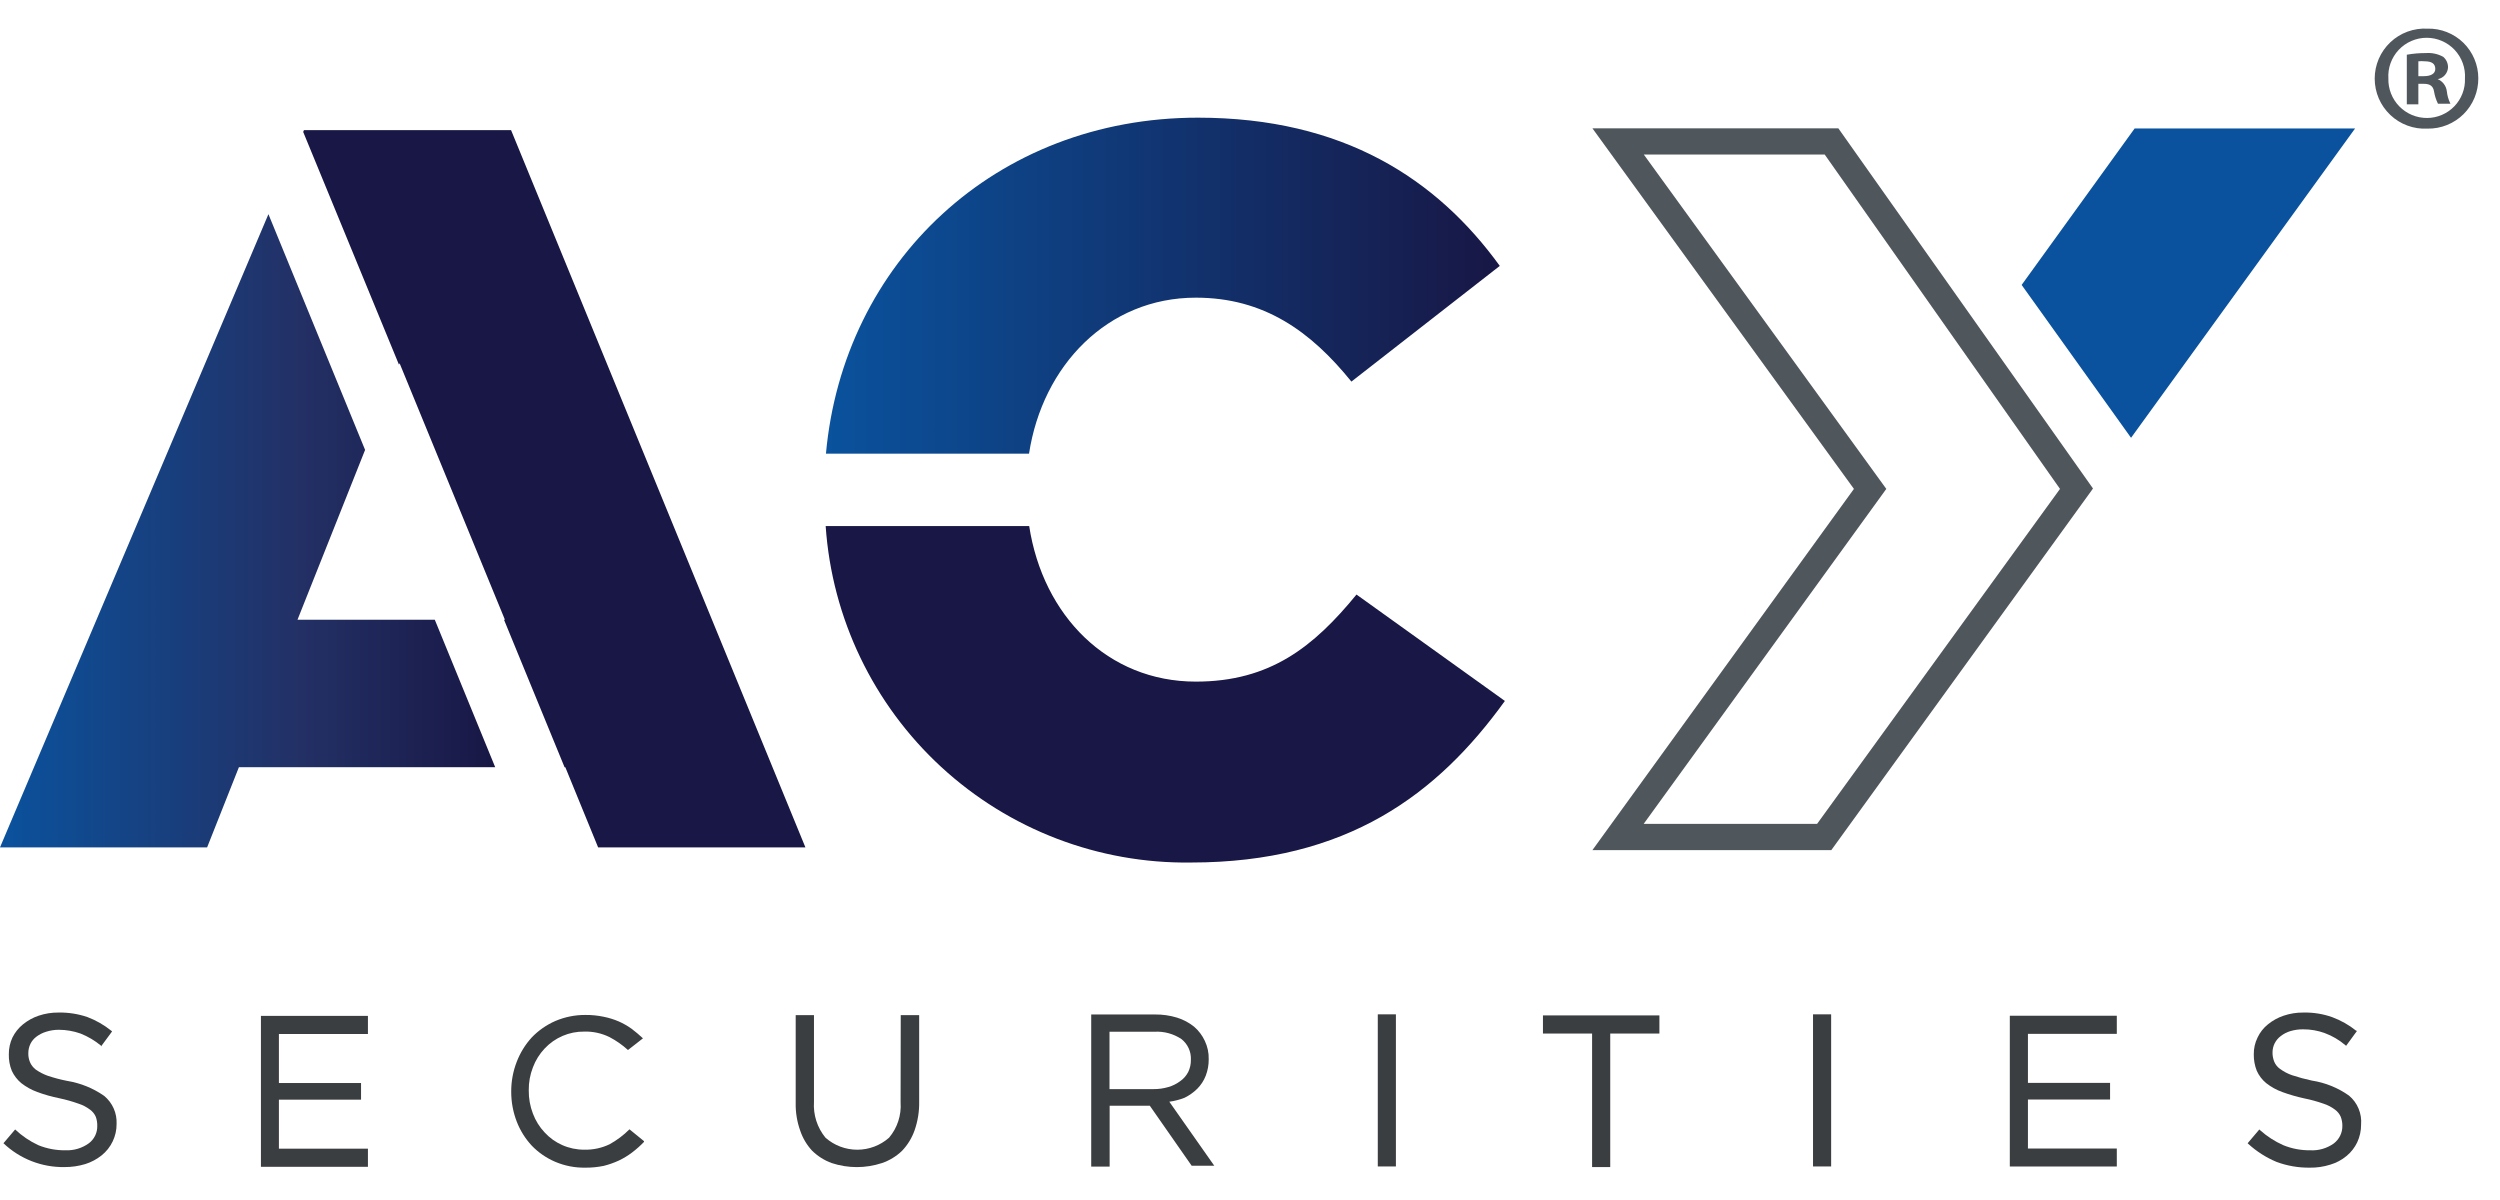 <svg width="100" height="48" viewBox="0 0 105 48" fill="none" xmlns="http://www.w3.org/2000/svg">
<path d="M104.089 2.087C104.091 2.367 104.037 2.644 103.931 2.903C103.824 3.162 103.667 3.398 103.468 3.595C103.269 3.792 103.033 3.947 102.773 4.051C102.513 4.156 102.235 4.207 101.955 4.202C101.669 4.217 101.384 4.175 101.115 4.076C100.847 3.978 100.602 3.826 100.394 3.629C100.187 3.433 100.021 3.196 99.908 2.933C99.796 2.671 99.737 2.388 99.737 2.102C99.737 1.817 99.796 1.534 99.908 1.271C100.021 1.009 100.187 0.772 100.394 0.576C100.602 0.379 100.847 0.227 101.115 0.129C101.384 0.03 101.669 -0.012 101.955 0.003C102.233 -0.004 102.509 0.045 102.767 0.147C103.026 0.249 103.262 0.401 103.461 0.595C103.659 0.789 103.817 1.021 103.925 1.278C104.033 1.534 104.089 1.809 104.089 2.087ZM100.312 2.087C100.305 2.304 100.342 2.521 100.421 2.724C100.5 2.927 100.619 3.112 100.772 3.268C100.924 3.424 101.106 3.547 101.307 3.631C101.508 3.714 101.724 3.757 101.942 3.755C102.156 3.753 102.367 3.709 102.563 3.624C102.76 3.54 102.937 3.416 103.085 3.262C103.233 3.108 103.348 2.925 103.424 2.726C103.501 2.526 103.536 2.313 103.528 2.099C103.542 1.88 103.511 1.659 103.436 1.452C103.361 1.245 103.245 1.056 103.095 0.895C102.944 0.735 102.762 0.607 102.56 0.52C102.358 0.432 102.14 0.387 101.92 0.387C101.7 0.387 101.482 0.432 101.28 0.52C101.078 0.607 100.896 0.735 100.745 0.895C100.595 1.056 100.479 1.245 100.404 1.452C100.329 1.659 100.298 1.88 100.312 2.099V2.087ZM101.571 3.182H101.086V1.098C101.352 1.05 101.621 1.027 101.892 1.029C102.143 1.01 102.395 1.065 102.615 1.187C102.681 1.242 102.733 1.312 102.768 1.39C102.803 1.469 102.819 1.554 102.817 1.64C102.809 1.757 102.762 1.869 102.683 1.957C102.605 2.045 102.499 2.104 102.383 2.124C102.486 2.167 102.577 2.237 102.644 2.327C102.711 2.417 102.754 2.523 102.767 2.634C102.786 2.816 102.837 2.993 102.918 3.157H102.395C102.315 2.996 102.26 2.824 102.231 2.647C102.194 2.42 102.068 2.32 101.797 2.32H101.571V3.182ZM101.571 1.999H101.803C102.068 1.999 102.282 1.91 102.282 1.696C102.282 1.482 102.143 1.375 101.841 1.375C101.751 1.365 101.661 1.365 101.571 1.375V1.999Z" fill="#4F575D"/>
<path d="M50.313 3.742C41.803 3.742 35.414 9.829 34.69 17.855H43.219C43.786 14.154 46.517 11.302 50.225 11.302C53.09 11.302 55.053 12.718 56.759 14.827L62.991 9.968C60.347 6.317 56.419 3.742 50.313 3.742Z" fill="url(#paint0_linear)"/>
<path d="M56.973 23.771C55.179 25.962 53.348 27.428 50.225 27.428C46.524 27.428 43.805 24.659 43.226 20.895H34.678C34.943 24.765 36.681 28.386 39.534 31.015C42.387 33.643 46.138 35.079 50.018 35.026C56.589 35.026 60.385 32.149 63.205 28.24L56.973 23.771Z" fill="#181745"/>
<path d="M0 34.39H8.699L10.034 31.022H20.798L18.261 24.828H12.495L15.334 17.696L11.274 7.795L0 34.39Z" fill="url(#paint1_linear)"/>
<path d="M69.034 33.403L79.225 19.334L69.04 5.291H76.638L86.52 19.334L76.317 33.403H69.034ZM66.881 4.189L77.865 19.334L66.881 34.505H76.915L87.849 19.397L87.905 19.316L77.21 4.189H66.881Z" fill="#4F575D"/>
<path d="M84.909 10.767L89.504 17.188L98.914 4.195H89.655L84.909 10.767Z" fill="url(#paint2_linear)"/>
<path d="M20.672 4.266H12.772H12.766L12.734 4.341L16.757 14.117L16.782 14.054L21.207 24.83H21.169L23.712 31.024H23.744L25.122 34.392H33.828L21.465 4.266H20.672Z" fill="#181745"/>
<path d="M4.375 44.827C3.91 44.503 3.379 44.288 2.82 44.197C2.545 44.144 2.274 44.072 2.008 43.983C1.827 43.919 1.655 43.83 1.498 43.719C1.393 43.638 1.311 43.532 1.259 43.41C1.209 43.289 1.185 43.158 1.19 43.026C1.19 42.894 1.22 42.762 1.278 42.642C1.336 42.523 1.423 42.42 1.53 42.34C1.653 42.248 1.791 42.177 1.939 42.133C2.112 42.078 2.292 42.05 2.474 42.051C2.783 42.052 3.089 42.105 3.38 42.208C3.693 42.332 3.984 42.504 4.243 42.718V42.75L4.708 42.12L4.671 42.088C4.369 41.846 4.032 41.653 3.67 41.516C3.279 41.383 2.868 41.319 2.455 41.327C2.172 41.324 1.892 41.369 1.624 41.459C1.383 41.54 1.16 41.664 0.963 41.824C0.778 41.974 0.627 42.164 0.522 42.378C0.42 42.597 0.368 42.836 0.371 43.077C0.364 43.316 0.406 43.554 0.497 43.776C0.589 43.975 0.725 44.151 0.894 44.292C1.096 44.449 1.321 44.575 1.561 44.663C1.866 44.775 2.18 44.864 2.499 44.928C2.77 44.985 3.037 45.061 3.298 45.154C3.473 45.21 3.637 45.296 3.783 45.406C3.887 45.482 3.97 45.584 4.022 45.702C4.067 45.825 4.088 45.955 4.085 46.086C4.089 46.228 4.058 46.37 3.996 46.498C3.933 46.626 3.841 46.737 3.726 46.822C3.441 47.026 3.095 47.128 2.744 47.112C2.356 47.117 1.971 47.044 1.611 46.898C1.252 46.732 0.923 46.509 0.636 46.237L0.145 46.816C0.836 47.474 1.759 47.834 2.713 47.817C3.007 47.819 3.3 47.776 3.582 47.691C3.831 47.613 4.064 47.489 4.268 47.326C4.466 47.167 4.625 46.966 4.734 46.737C4.843 46.508 4.899 46.257 4.897 46.004C4.907 45.78 4.865 45.558 4.775 45.354C4.684 45.15 4.547 44.969 4.375 44.827Z" fill="#3B3E40"/>
<path d="M15.453 42.228V41.467H10.959V47.806H15.453V47.044H11.714V44.986H15.164V44.287H11.714V42.228H15.453Z" fill="#3B3E40"/>
<path d="M37.825 45.099C37.863 45.638 37.689 46.172 37.34 46.584C36.971 46.909 36.497 47.088 36.006 47.088C35.514 47.088 35.04 46.909 34.671 46.584C34.325 46.163 34.151 45.625 34.187 45.08V41.435H33.419V45.124C33.411 45.518 33.475 45.911 33.607 46.282C33.712 46.598 33.884 46.888 34.111 47.132C34.344 47.36 34.623 47.536 34.929 47.648C35.616 47.875 36.358 47.875 37.044 47.648C37.36 47.54 37.648 47.364 37.888 47.132C38.124 46.884 38.304 46.588 38.416 46.264C38.549 45.879 38.613 45.474 38.605 45.068V41.435H37.831L37.825 45.099Z" fill="#3B3E40"/>
<path d="M58.628 41.402H57.867V47.791H58.628V41.402Z" fill="#3B3E40"/>
<path d="M76.908 41.402H76.147V47.791H76.908V41.402Z" fill="#3B3E40"/>
<path d="M98.656 44.814C98.194 44.487 97.662 44.272 97.102 44.185C96.818 44.125 96.539 44.049 96.264 43.958C96.084 43.895 95.915 43.806 95.761 43.694C95.651 43.616 95.566 43.509 95.515 43.385C95.468 43.263 95.444 43.133 95.446 43.001C95.446 42.87 95.476 42.741 95.534 42.623C95.595 42.502 95.683 42.396 95.792 42.315C95.912 42.221 96.049 42.151 96.195 42.107C96.369 42.055 96.549 42.03 96.73 42.032C97.039 42.03 97.346 42.083 97.637 42.189C97.951 42.305 98.243 42.475 98.499 42.693L98.537 42.724L98.996 42.095H98.965C98.662 41.851 98.322 41.658 97.957 41.522C97.57 41.384 97.16 41.318 96.749 41.327C96.464 41.323 96.181 41.368 95.912 41.459C95.671 41.54 95.448 41.663 95.251 41.824C95.066 41.973 94.917 42.163 94.817 42.378C94.709 42.597 94.655 42.839 94.659 43.083C94.655 43.32 94.698 43.555 94.785 43.775C94.876 43.976 95.011 44.153 95.181 44.292C95.383 44.45 95.608 44.576 95.849 44.663C96.155 44.775 96.468 44.865 96.787 44.934C97.058 44.989 97.325 45.062 97.586 45.154C97.761 45.21 97.925 45.295 98.071 45.406C98.175 45.482 98.257 45.584 98.31 45.702C98.357 45.824 98.381 45.955 98.379 46.086C98.382 46.229 98.349 46.372 98.286 46.501C98.222 46.63 98.129 46.742 98.014 46.829C97.728 47.031 97.382 47.131 97.032 47.112C96.644 47.117 96.259 47.045 95.899 46.898C95.543 46.74 95.214 46.528 94.924 46.268L94.892 46.237L94.401 46.816L94.433 46.847C94.782 47.166 95.185 47.422 95.622 47.603C96.066 47.766 96.535 47.847 97.007 47.842C97.299 47.847 97.591 47.804 97.87 47.716C98.121 47.642 98.354 47.518 98.555 47.351C98.745 47.195 98.897 47 99.003 46.778C99.112 46.544 99.168 46.288 99.166 46.029C99.185 45.801 99.148 45.571 99.059 45.359C98.971 45.148 98.833 44.961 98.656 44.814Z" fill="#3B3E40"/>
<path d="M84.412 47.793H88.906V47.038H85.173V44.98H88.623V44.281H85.173V42.222H88.906V41.461H84.412V47.793Z" fill="#3B3E40"/>
<path d="M64.804 42.209H66.868V47.817H67.63V42.209H69.695V41.447H64.804V42.209Z" fill="#3B3E40"/>
<path d="M49.747 44.908C49.947 44.811 50.13 44.682 50.288 44.525C50.441 44.37 50.562 44.186 50.64 43.983C50.726 43.76 50.769 43.523 50.766 43.285C50.773 43.019 50.716 42.756 50.603 42.517C50.496 42.287 50.342 42.083 50.15 41.919C49.938 41.75 49.697 41.622 49.438 41.541C49.136 41.449 48.822 41.404 48.507 41.408H45.831V47.798H46.605V45.242H48.293L50.049 47.76H50.999L49.111 45.072C49.329 45.043 49.542 44.988 49.747 44.908ZM49.558 44.216C49.412 44.324 49.248 44.405 49.073 44.455C48.869 44.515 48.657 44.545 48.444 44.543H46.599V42.133H48.487C48.889 42.11 49.287 42.218 49.621 42.441C49.751 42.544 49.855 42.676 49.924 42.827C49.993 42.978 50.025 43.144 50.017 43.31C50.021 43.488 49.982 43.665 49.904 43.826C49.823 43.983 49.703 44.117 49.558 44.216Z" fill="#3B3E40"/>
<path d="M26.438 46.231C26.19 46.479 25.908 46.691 25.601 46.86C25.269 47.019 24.904 47.096 24.537 47.087C24.218 47.088 23.903 47.022 23.611 46.892C23.332 46.768 23.081 46.588 22.875 46.363C22.661 46.136 22.494 45.869 22.384 45.576C22.263 45.263 22.204 44.93 22.208 44.594C22.203 44.263 22.263 43.934 22.384 43.625C22.494 43.333 22.661 43.065 22.875 42.838C23.087 42.611 23.345 42.43 23.631 42.307C23.917 42.185 24.226 42.123 24.537 42.127C24.905 42.116 25.27 42.196 25.601 42.359C25.881 42.506 26.141 42.688 26.375 42.901L27.004 42.41C26.852 42.267 26.692 42.133 26.526 42.007C26.357 41.886 26.175 41.783 25.985 41.699C25.782 41.613 25.571 41.547 25.355 41.504C25.103 41.451 24.845 41.425 24.587 41.428C24.155 41.425 23.726 41.511 23.328 41.68C22.954 41.843 22.616 42.078 22.334 42.372C22.062 42.67 21.849 43.016 21.704 43.392C21.548 43.793 21.469 44.22 21.471 44.651C21.47 45.081 21.549 45.508 21.704 45.91C21.848 46.282 22.062 46.624 22.334 46.917C22.614 47.208 22.95 47.439 23.322 47.597C23.72 47.766 24.149 47.849 24.581 47.842C24.841 47.845 25.1 47.819 25.355 47.767C25.571 47.713 25.782 47.639 25.985 47.546C26.183 47.453 26.37 47.339 26.545 47.207C26.724 47.071 26.893 46.922 27.048 46.76V46.728L26.438 46.231Z" fill="#3B3E40"/>
<defs>
<linearGradient id="paint0_linear" x1="34.69" y1="10.799" x2="62.991" y2="10.799" gradientUnits="userSpaceOnUse">
<stop stop-color="#0A529D"/>
<stop offset="1" stop-color="#181745"/>
</linearGradient>
<linearGradient id="paint1_linear" x1="0" y1="21.089" x2="20.798" y2="21.089" gradientUnits="userSpaceOnUse">
<stop stop-color="#0A529D"/>
<stop offset="0.61" stop-color="#233065"/>
<stop offset="1" stop-color="#181745"/>
</linearGradient>
<linearGradient id="paint2_linear" x1="2853.82" y1="1057.99" x2="3165.45" y2="1057.99" gradientUnits="userSpaceOnUse">
<stop stop-color="#0A529D"/>
<stop offset="1" stop-color="#181745"/>
</linearGradient>
</defs>
</svg>
